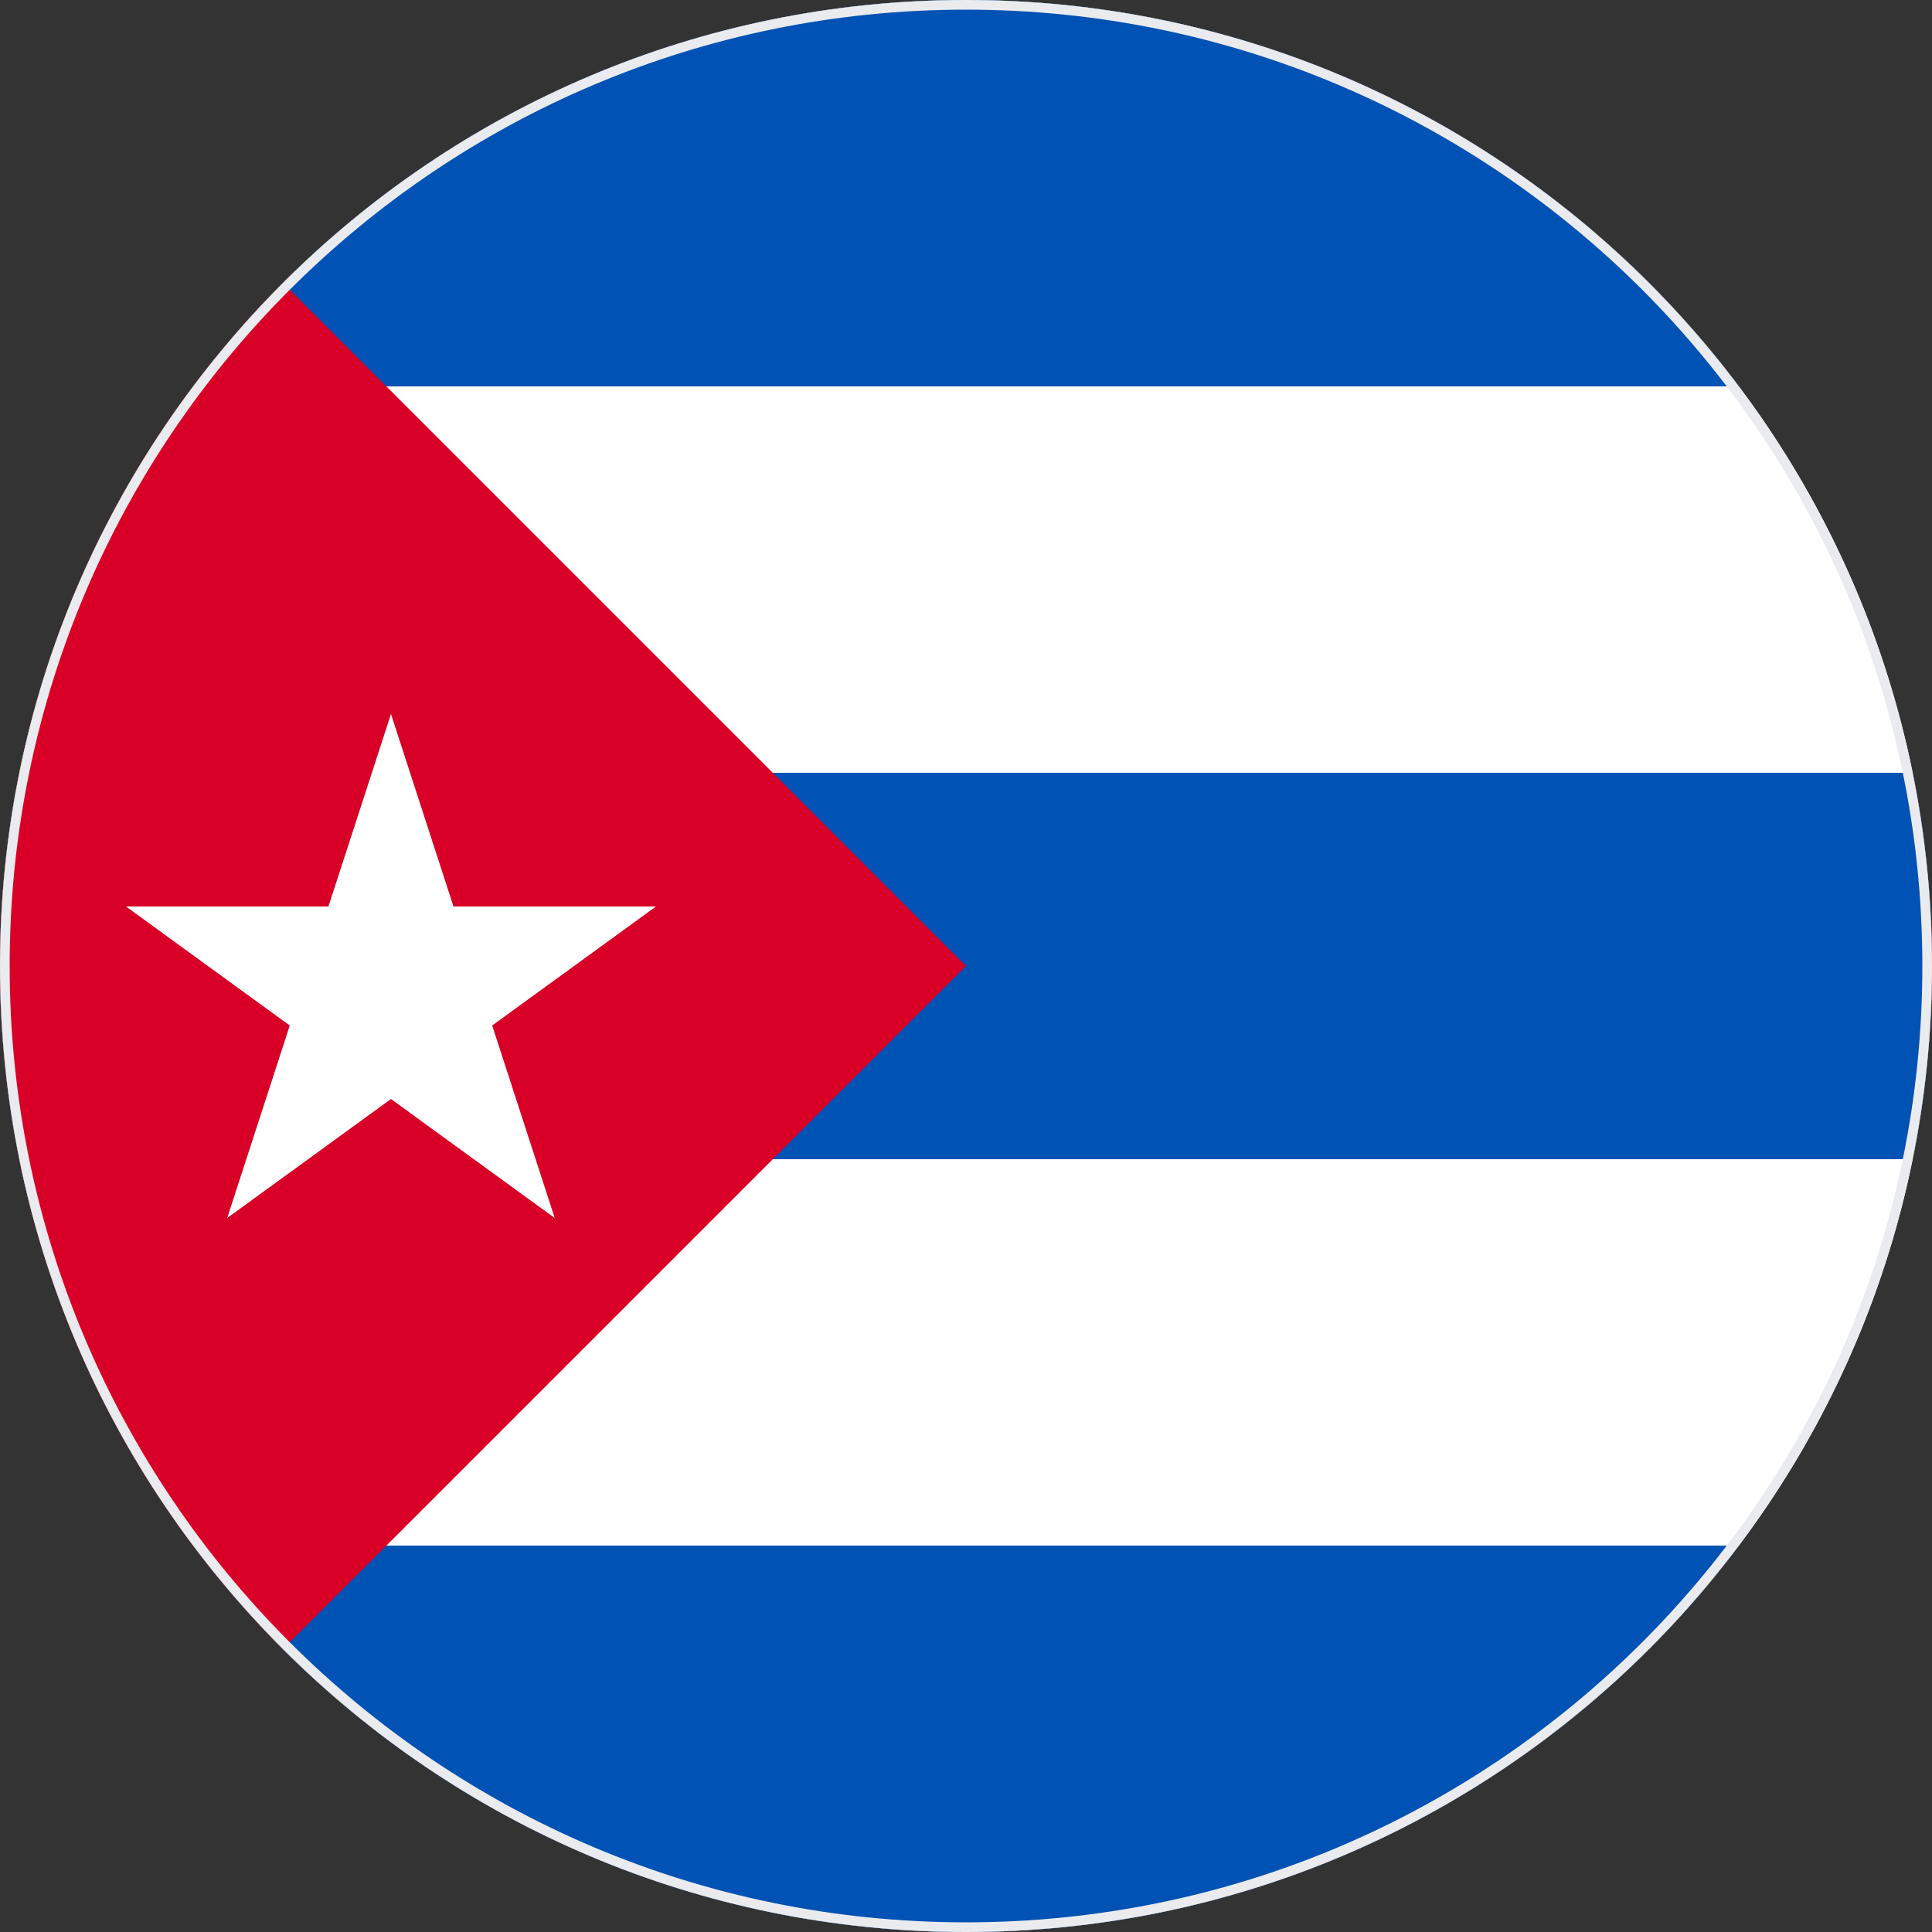 <svg width="200" height="200" viewBox="0 0 200 200" fill="none" xmlns="http://www.w3.org/2000/svg">
<rect x="0" y="0" width="200" height="200" fill="#333333" stroke="none"/>
<g clip-path="url(#clip0_67_7977)">
<path d="M0.002 17.391H0V182.609H0.002V100V17.391Z" fill="#FF9811"/>
<path d="M100 199.999C155.228 199.999 199.999 155.228 199.999 100C199.999 44.772 155.228 0 100 0C44.771 0 0 44.772 0 100C0 155.228 44.771 199.999 100 199.999Z" fill="white"/>
<path d="M100 0.001C67.285 0.001 38.24 15.713 19.996 40.001H180.004C161.761 15.713 132.716 0.001 100 0.001Z" fill="#0052B4"/>
<path d="M100 200C132.716 200 161.761 184.287 180.005 160H19.996C38.24 184.288 67.285 200 100 200Z" fill="#0052B4"/>
<path d="M0 100C0 106.85 0.691 113.538 2.003 120H197.998C199.31 113.538 200 106.85 200 100C200 93.151 199.309 86.463 197.998 80H2.003C0.691 86.463 0 93.151 0 100Z" fill="#0052B4"/>
<path d="M29.29 29.29C-9.762 68.342 -9.762 131.659 29.29 170.711C45.427 154.573 60.948 139.053 100 100.001L29.29 29.29Z" fill="#D80027"/>
<path d="M40.473 73.914L46.947 93.841H67.903L50.951 106.159L57.425 126.087L40.473 113.77L23.52 126.087L29.996 106.159L13.044 93.841H33.998L40.473 73.914Z" fill="white"/>
</g>
<path d="M0.5 100C0.5 45.048 45.048 0.5 100 0.5C154.952 0.5 199.5 45.048 199.5 100C199.5 154.952 154.952 199.5 100 199.5C45.048 199.5 0.5 154.952 0.5 100Z" stroke="#EAEBEE"/>
<defs>
<clipPath id="clip0_67_7977">
<path d="M0 100C0 44.772 44.772 0 100 0C155.228 0 200 44.772 200 100C200 155.228 155.228 200 100 200C44.772 200 0 155.228 0 100Z" fill="white"/>
</clipPath>
</defs>
</svg>
